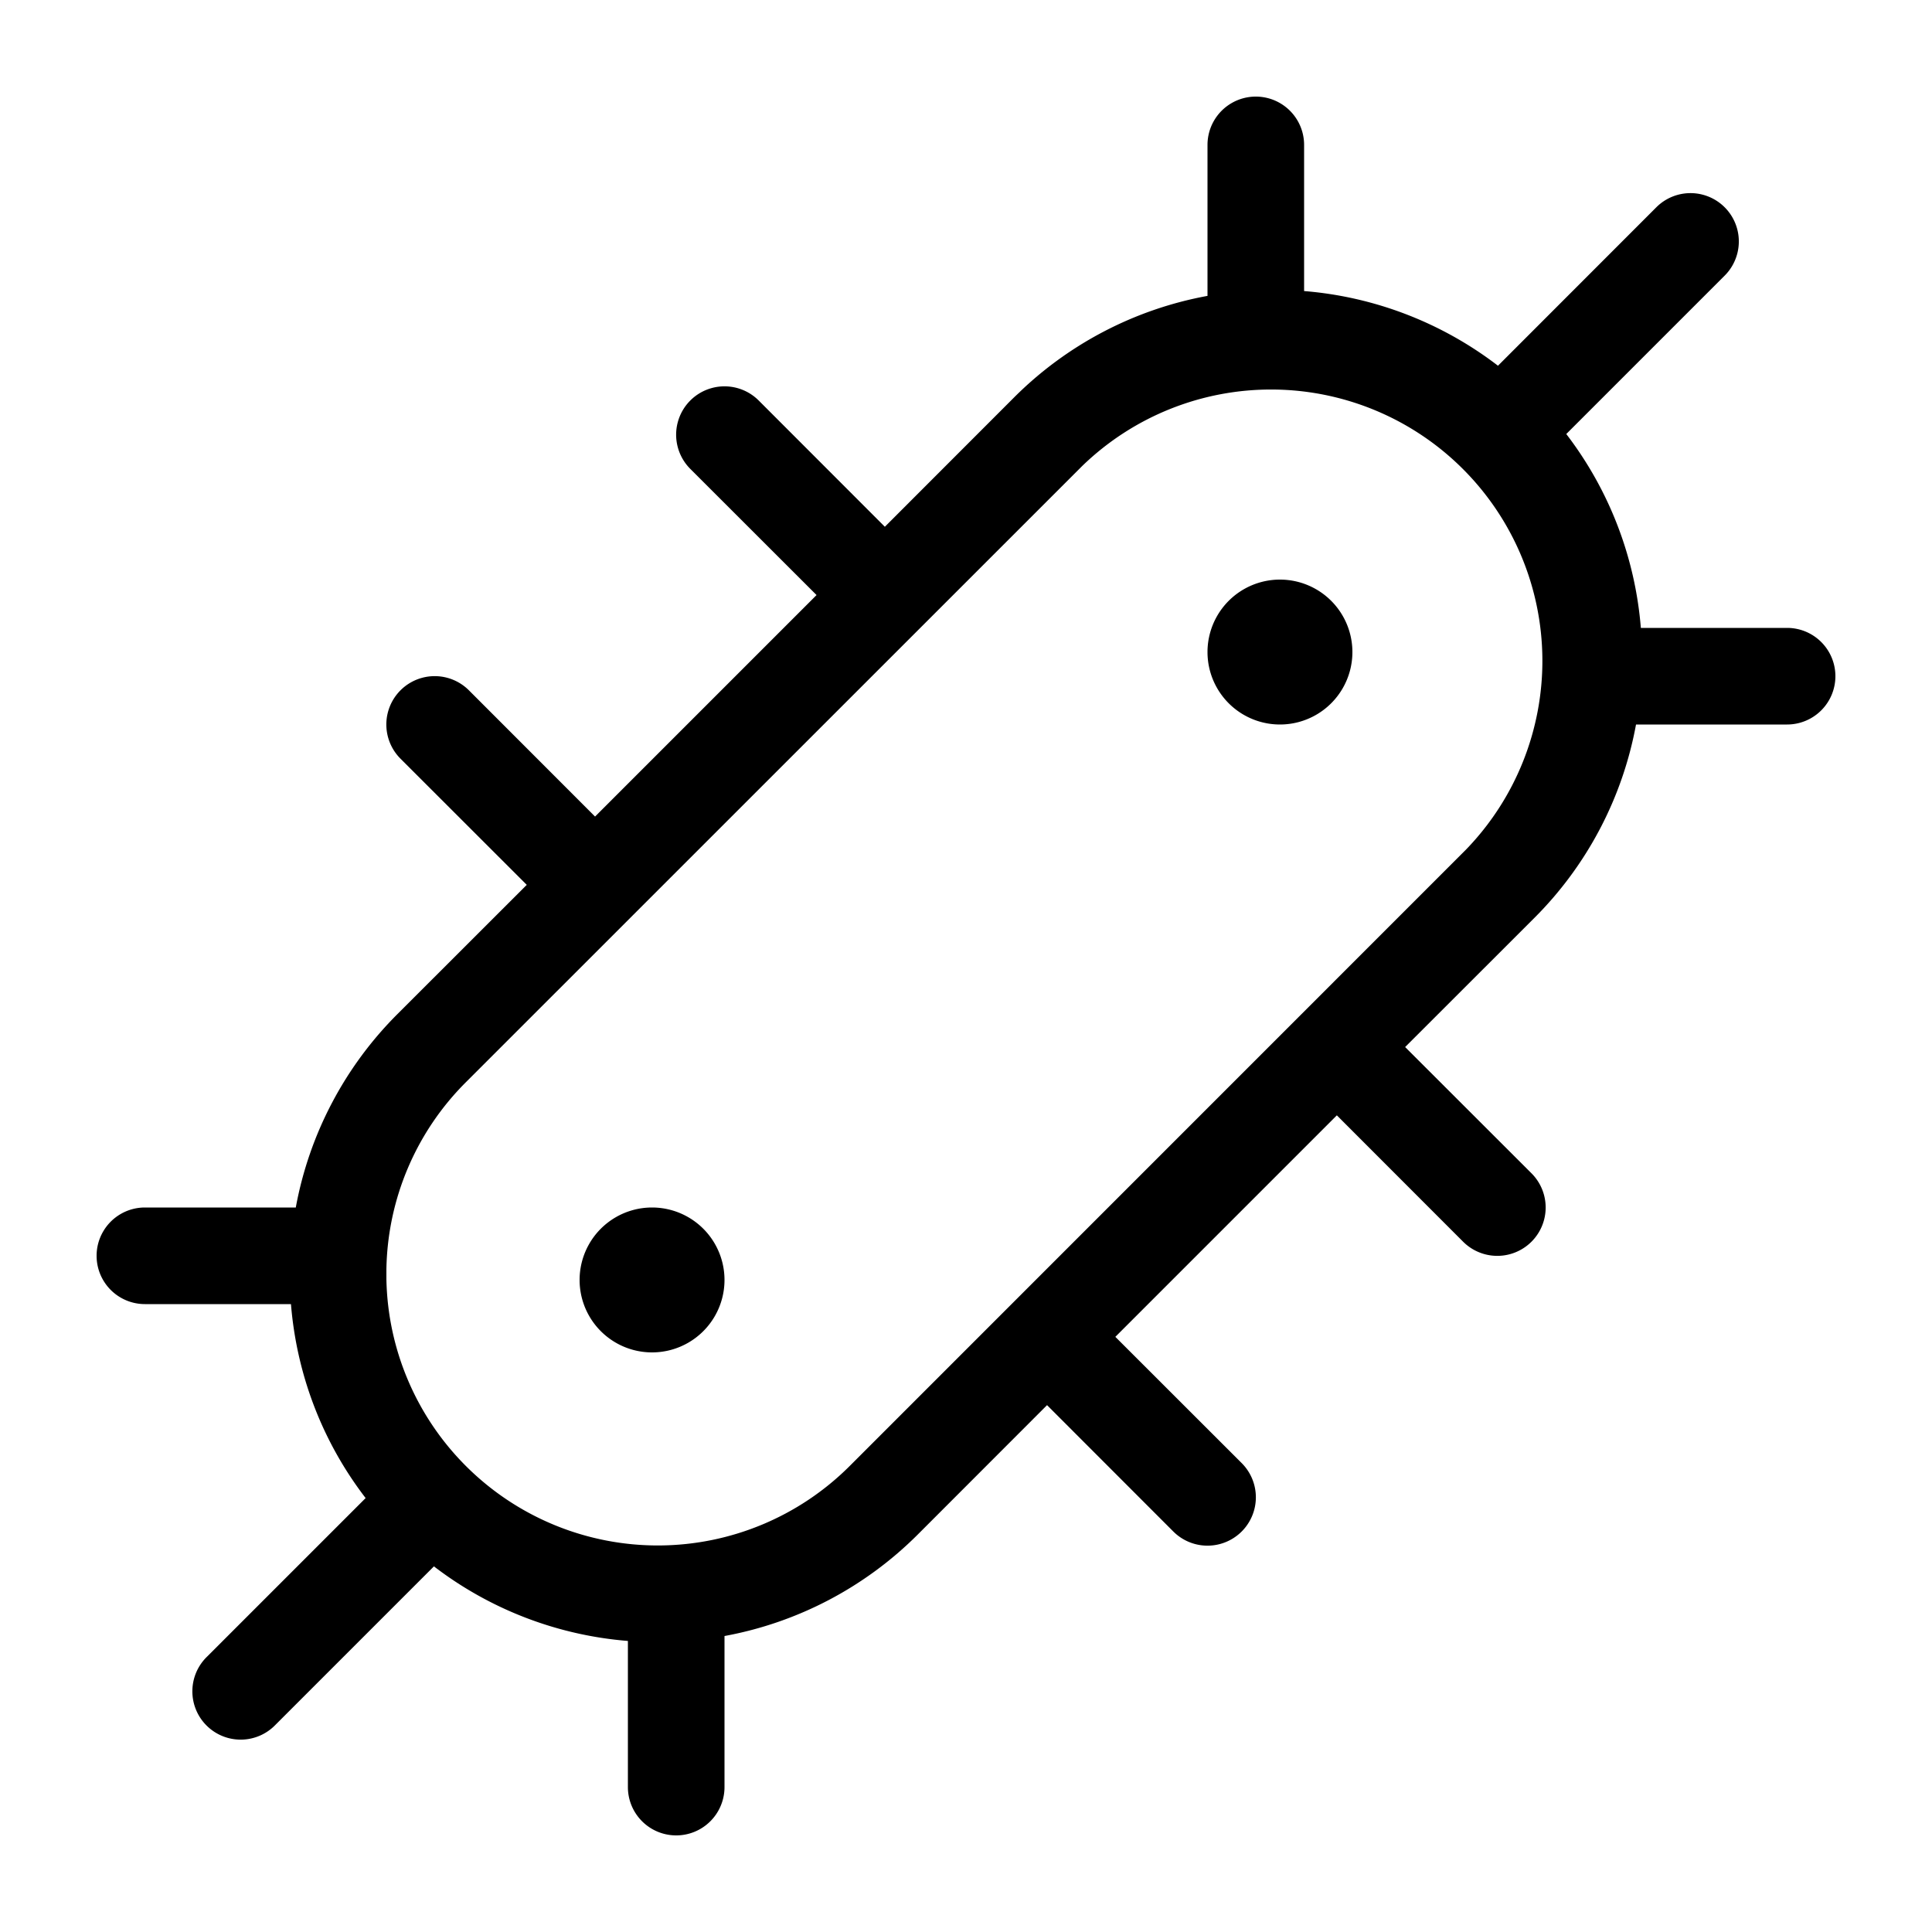 <svg xmlns="http://www.w3.org/2000/svg" width="3em" height="3em" viewBox="0 0 20 20"><path fill="currentColor" d="M13.5 1.5a.5.5 0 0 0-1 0v1.563a3.8 3.8 0 0 0-2.004 1.053L9.16 5.453L7.854 4.146a.5.5 0 1 0-.708.708L8.453 6.16L6.16 8.453L4.854 7.146a.5.5 0 1 0-.708.708L5.453 9.16l-1.338 1.337A3.8 3.8 0 0 0 3.062 12.5H1.5a.5.5 0 0 0 0 1h1.512c.058.713.315 1.412.773 2.008l-1.641 1.641a.5.5 0 1 0 .707.707l1.641-1.641a3.8 3.8 0 0 0 2.008.772V18.5a.5.5 0 0 0 1 0v-1.564a3.8 3.8 0 0 0 2.002-1.052l1.337-1.338l1.307 1.308a.5.5 0 0 0 .708-.708l-1.308-1.307l2.293-2.293l1.307 1.308a.5.5 0 0 0 .708-.708l-1.308-1.307l1.337-1.336A3.8 3.8 0 0 0 16.936 7.5H18.5a.5.5 0 0 0 0-1h-1.514a3.8 3.8 0 0 0-.772-2.007l1.64-1.64a.5.5 0 0 0-.708-.707l-1.639 1.64a3.8 3.8 0 0 0-2.007-.773zM4 13.242v-.103a2.8 2.8 0 0 1 .822-1.935l6.382-6.381a2.809 2.809 0 0 1 3.972 3.972l-6.381 6.382A2.81 2.81 0 0 1 4 13.242M6.75 14a.75.75 0 1 0 0-1.5a.75.75 0 0 0 0 1.5M14 6.75a.75.75 0 1 1-1.5 0a.75.75 0 0 1 1.5 0"/></svg>